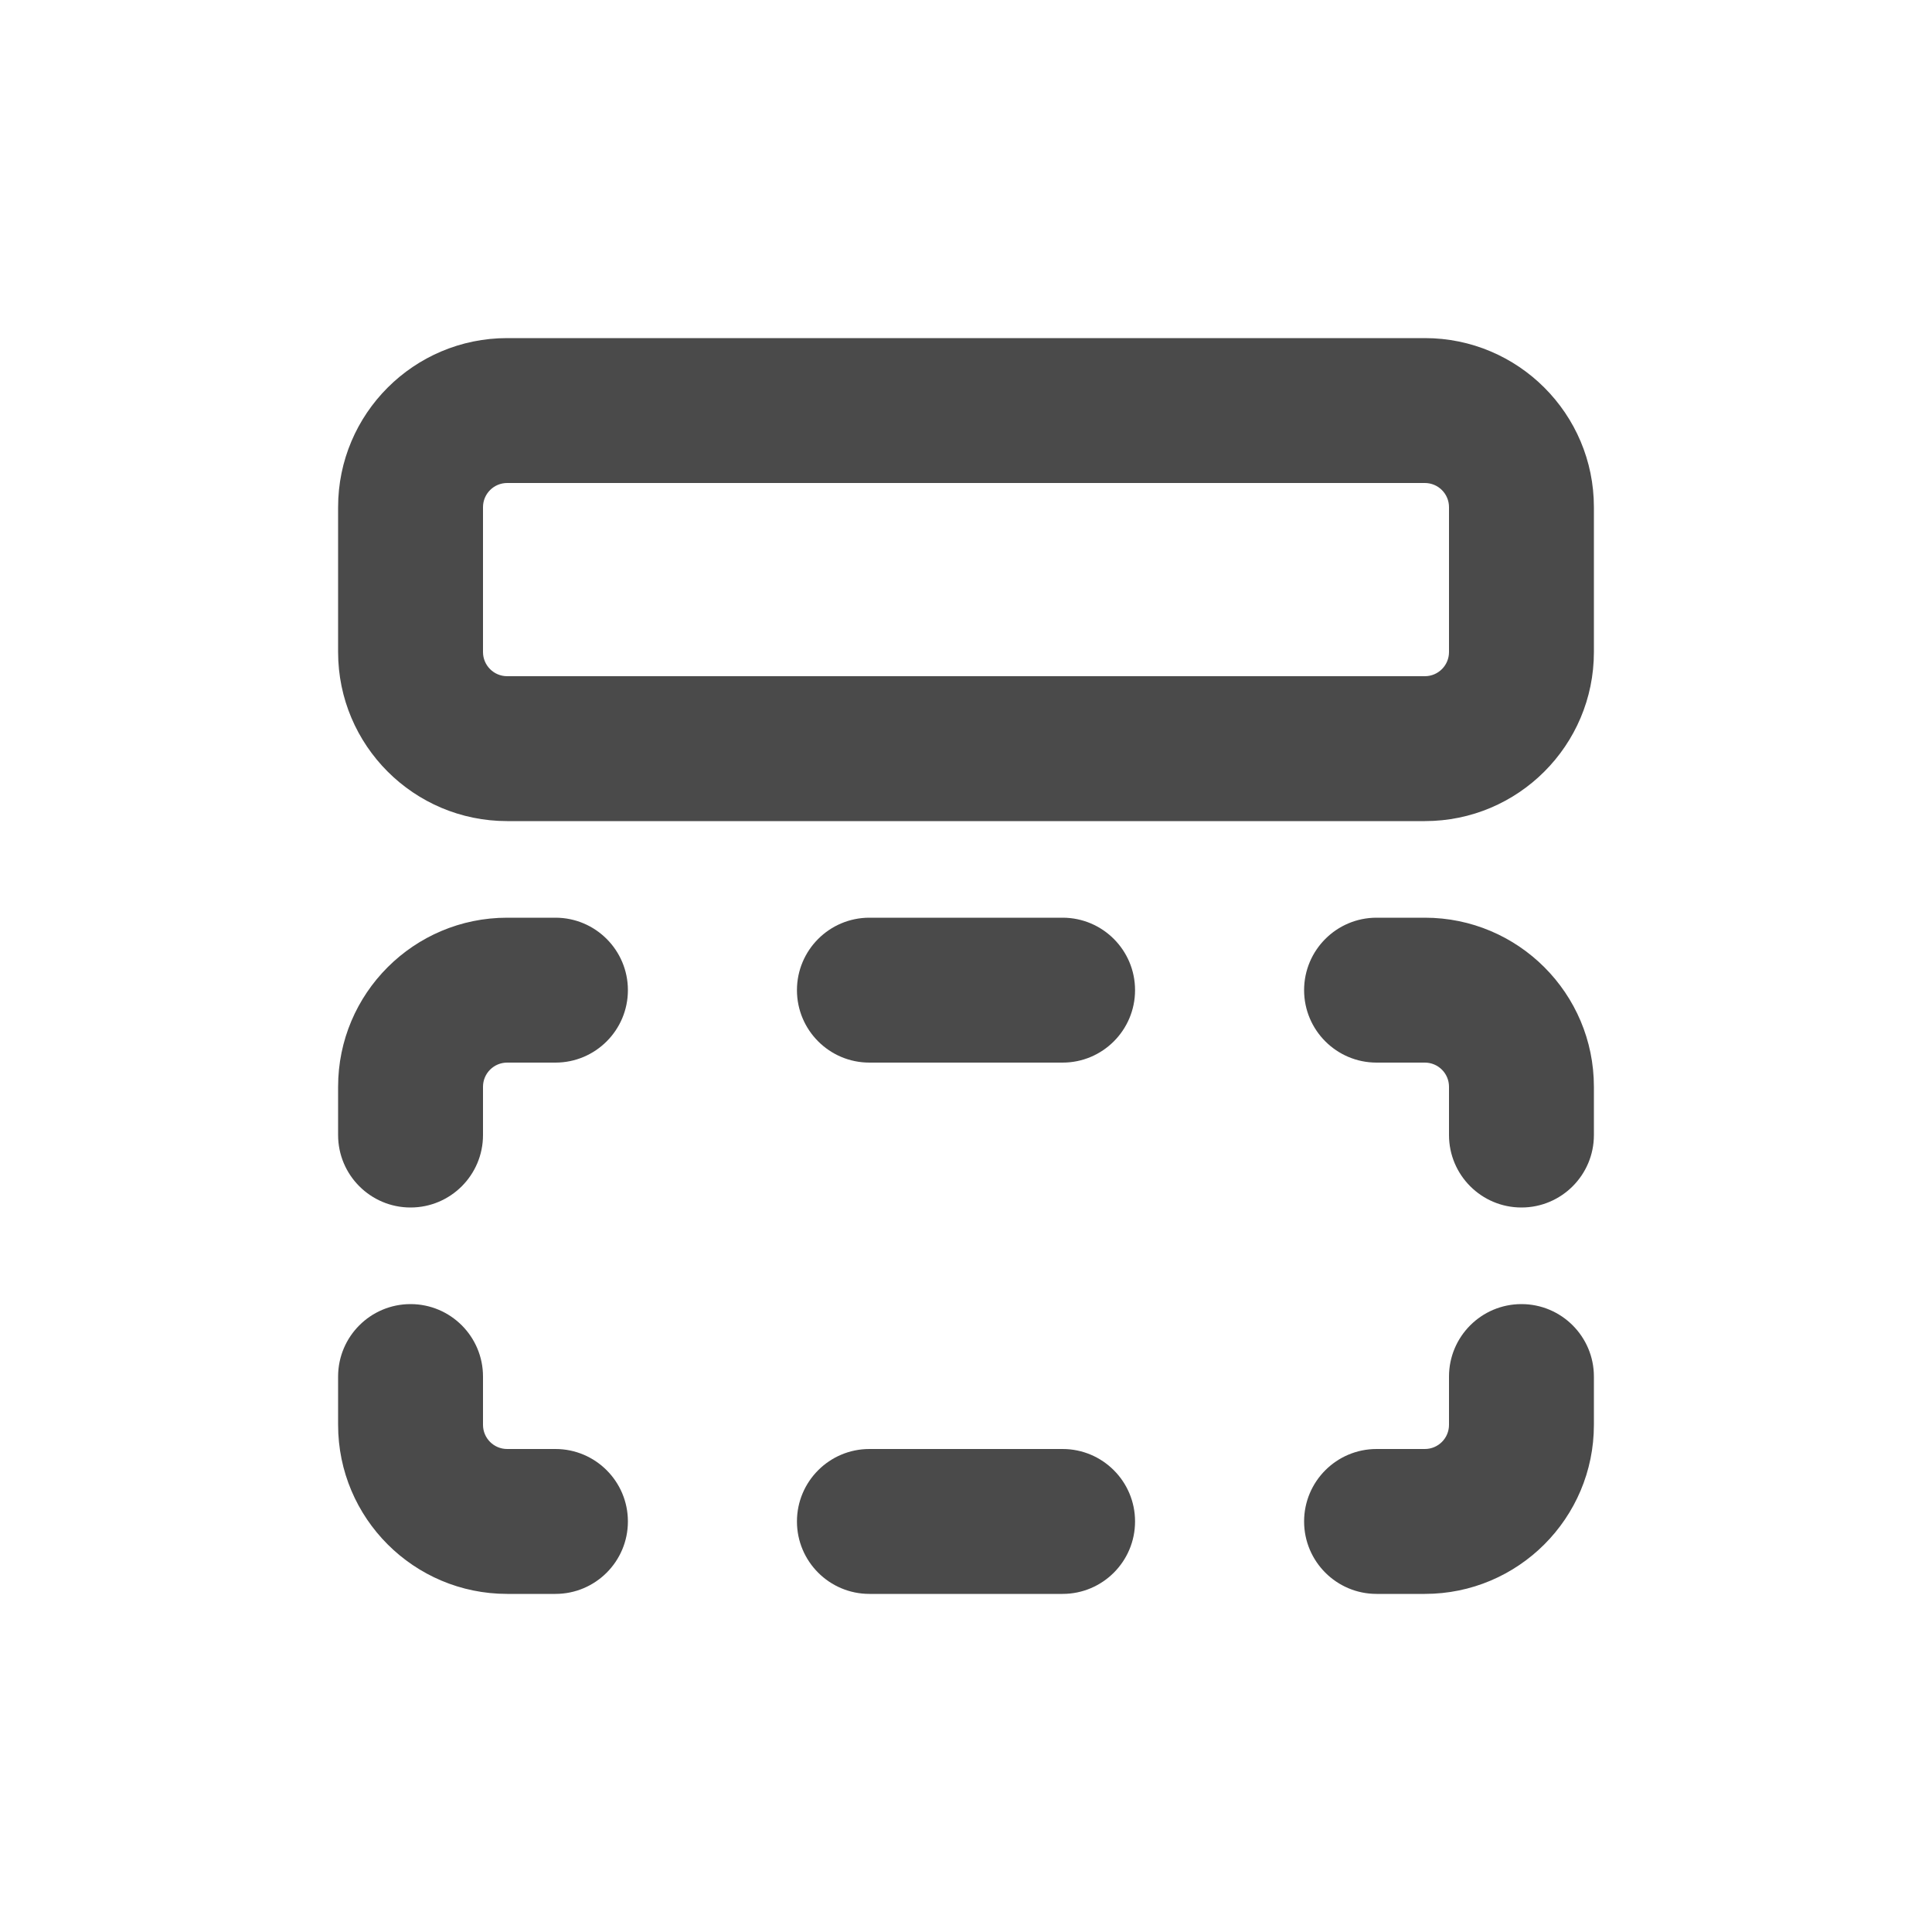 <svg width="20" height="20" viewBox="0 0 20 20" fill="none" xmlns="http://www.w3.org/2000/svg">
<path fill-rule="evenodd" clip-rule="evenodd" d="M3.5 5.25C3.5 4.284 4.284 3.5 5.25 3.5H14.75C15.716 3.5 16.5 4.284 16.5 5.25V6.75C16.5 7.716 15.716 8.5 14.75 8.5H5.25C4.284 8.5 3.5 7.716 3.5 6.75V5.25ZM5.25 5C5.112 5 5 5.112 5 5.25V6.75C5 6.888 5.112 7 5.25 7H14.75C14.888 7 15 6.888 15 6.75V5.25C15 5.112 14.888 5 14.75 5H5.25Z" fill="#4A4A4A"/>
<path d="M3.5 11.25C3.5 10.284 4.284 9.5 5.25 9.5H5.75C6.164 9.5 6.5 9.836 6.5 10.25C6.5 10.664 6.164 11 5.75 11H5.25C5.112 11 5 11.112 5 11.25V11.75C5 12.164 4.664 12.5 4.25 12.5C3.836 12.5 3.5 12.164 3.5 11.75V11.25Z" fill="#4A4A4A"/>
<path d="M3.5 14.75C3.5 15.716 4.284 16.5 5.25 16.5H5.75C6.164 16.5 6.5 16.164 6.5 15.75C6.5 15.336 6.164 15 5.75 15H5.25C5.112 15 5 14.888 5 14.75V14.25C5 13.836 4.664 13.5 4.25 13.5C3.836 13.5 3.5 13.836 3.5 14.25V14.75Z" fill="#4A4A4A"/>
<path d="M14.75 9.5C15.716 9.5 16.5 10.284 16.5 11.25V11.75C16.5 12.164 16.164 12.5 15.75 12.5C15.336 12.5 15 12.164 15 11.75V11.25C15 11.112 14.888 11 14.75 11H14.25C13.836 11 13.5 10.664 13.5 10.25C13.5 9.836 13.836 9.5 14.25 9.5H14.75Z" fill="#4A4A4A"/>
<path d="M14.75 16.5C15.716 16.5 16.5 15.716 16.5 14.75V14.25C16.5 13.836 16.164 13.5 15.75 13.5C15.336 13.5 15 13.836 15 14.25V14.75C15 14.888 14.888 15 14.75 15H14.25C13.836 15 13.5 15.336 13.5 15.75C13.5 16.164 13.836 16.5 14.25 16.5H14.75Z" fill="#4A4A4A"/>
<path d="M11.75 10.25C11.75 10.664 11.414 11 11 11H9C8.586 11 8.25 10.664 8.25 10.25C8.25 9.836 8.586 9.5 9 9.5H11C11.414 9.5 11.75 9.836 11.75 10.25Z" fill="#4A4A4A"/>
<path d="M11 16.5C11.414 16.5 11.75 16.164 11.75 15.75C11.75 15.336 11.414 15 11 15H9C8.586 15 8.25 15.336 8.25 15.75C8.25 16.164 8.586 16.5 9 16.5H11Z" fill="#4A4A4A"/>
</svg>
